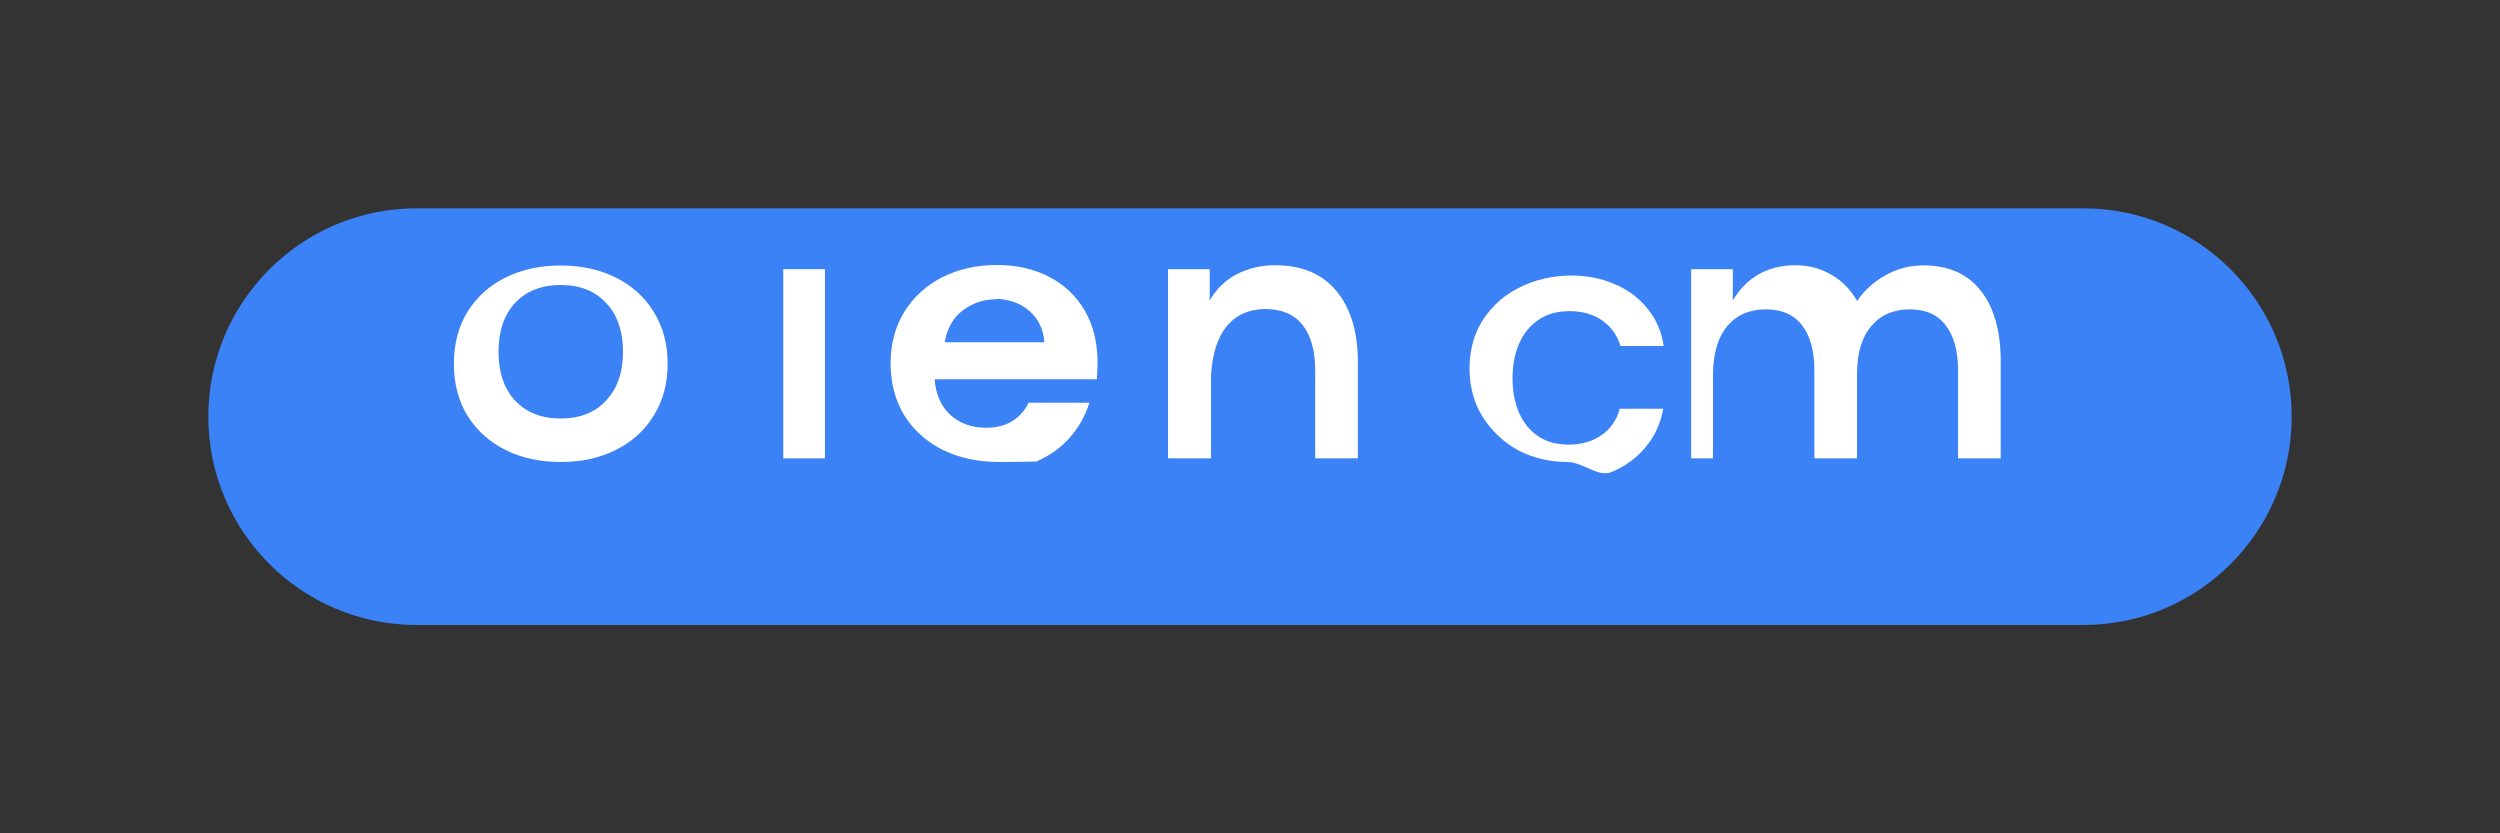 <svg xmlns="http://www.w3.org/2000/svg" width="120" height="40" viewBox="0 0 120 40" fill="none">
  <rect x="0" y="0" width="120" height="40" fill="#333333" stroke="none"/>
  <path d="M10 20C10 14.477 14.477 10 20 10L100 10C105.523 10 110 14.477 110 20V20C110 25.523 105.523 30 100 30H20C14.477 30 10 25.523 10 20V20Z" fill="#3B82F6"/>
  <path d="M26.916 22.176C25.928 22.176 25.044 21.984 24.264 21.6C23.496 21.216 22.888 20.668 22.44 19.956C22.004 19.244 21.786 18.412 21.786 17.46C21.786 16.508 22.004 15.676 22.44 14.964C22.888 14.252 23.496 13.704 24.264 13.32C25.044 12.936 25.928 12.744 26.916 12.744C27.904 12.744 28.782 12.936 29.55 13.32C30.33 13.704 30.938 14.252 31.374 14.964C31.822 15.676 32.046 16.508 32.046 17.46C32.046 18.412 31.822 19.244 31.374 19.956C30.938 20.668 30.33 21.216 29.55 21.6C28.782 21.984 27.904 22.176 26.916 22.176ZM26.916 20.088C27.84 20.088 28.566 19.8 29.094 19.224C29.634 18.648 29.904 17.868 29.904 16.884C29.904 15.9 29.634 15.12 29.094 14.544C28.566 13.968 27.84 13.68 26.916 13.68C25.992 13.68 25.26 13.968 24.72 14.544C24.192 15.12 23.928 15.9 23.928 16.884C23.928 17.868 24.192 18.648 24.72 19.224C25.26 19.8 25.992 20.088 26.916 20.088Z" fill="white"/>
  <path d="M39.597 22H37.597V12.92H39.597V22Z" fill="white"/>
  <path d="M47.95 22.176C46.95 22.176 46.054 21.984 45.262 21.6C44.47 21.204 43.85 20.648 43.402 19.932C42.966 19.204 42.748 18.376 42.748 17.448C42.748 16.52 42.966 15.696 43.402 14.976C43.85 14.256 44.458 13.7 45.226 13.308C46.006 12.916 46.878 12.72 47.842 12.72C48.794 12.72 49.63 12.908 50.35 13.284C51.082 13.66 51.654 14.2 52.066 14.904C52.478 15.608 52.684 16.452 52.684 17.436C52.684 17.548 52.678 17.672 52.666 17.808C52.666 17.944 52.66 18.076 52.648 18.204H44.866C44.914 18.924 45.162 19.492 45.61 19.908C46.07 20.324 46.642 20.532 47.326 20.532C47.834 20.532 48.258 20.424 48.598 20.208C48.95 19.98 49.206 19.688 49.366 19.332H52.29C52.098 19.956 51.782 20.516 51.342 21.012C50.914 21.496 50.382 21.876 49.746 22.152C49.122 22.168 48.562 22.176 47.95 22.176ZM47.842 14.364C47.23 14.364 46.69 14.54 46.222 14.892C45.754 15.244 45.462 15.756 45.346 16.428H50.13C50.086 15.804 49.842 15.3 49.398 14.916C48.954 14.532 48.43 14.376 47.842 14.34V14.364Z" fill="white"/>
  <path d="M58.114 22H56.066V12.92H58.066V14.424C58.382 13.872 58.814 13.452 59.362 13.164C59.922 12.876 60.534 12.732 61.194 12.732C62.486 12.732 63.47 13.144 64.146 13.968C64.834 14.792 65.178 15.932 65.178 17.388V22H63.13V17.784C63.13 16.848 62.934 16.128 62.542 15.624C62.15 15.108 61.562 14.844 60.778 14.832C59.97 14.832 59.338 15.108 58.882 15.66C58.438 16.2 58.194 16.98 58.13 18V22H58.114Z" fill="white"/>
  <path d="M75.256 22.176C74.404 22.176 73.624 21.996 72.916 21.636C72.22 21.264 71.652 20.744 71.212 20.076C70.772 19.408 70.548 18.624 70.536 17.724C70.536 16.796 70.76 15.992 71.208 15.312C71.668 14.632 72.26 14.12 72.984 13.776C73.708 13.42 74.512 13.236 75.396 13.224C76.168 13.224 76.864 13.36 77.484 13.632C78.116 13.892 78.64 14.276 79.056 14.784C79.484 15.292 79.752 15.9 79.86 16.608H77.784C77.628 16.092 77.336 15.684 76.908 15.384C76.48 15.084 75.952 14.934 75.324 14.934C74.5 14.934 73.84 15.224 73.344 15.804C72.86 16.372 72.612 17.148 72.6 18.132C72.6 19.116 72.842 19.9 73.326 20.484C73.81 21.056 74.464 21.342 75.288 21.342C75.916 21.342 76.444 21.19 76.872 20.886C77.312 20.582 77.604 20.16 77.748 19.62H79.836C79.704 20.34 79.418 20.958 78.978 21.474C78.55 21.99 78.01 22.384 77.358 22.656C76.706 22.928 76.004 22.196 75.256 22.176Z" fill="white"/>
  <path d="M81.176 22V12.92H83.176V14.424C83.492 13.884 83.9 13.468 84.4 13.176C84.912 12.884 85.5 12.732 86.164 12.732C86.828 12.732 87.416 12.888 87.928 13.2C88.44 13.5 88.844 13.916 89.14 14.448C89.496 13.928 89.952 13.516 90.508 13.212C91.064 12.896 91.668 12.738 92.32 12.738C93.52 12.738 94.436 13.14 95.068 13.944C95.712 14.748 96.034 15.884 96.034 17.352V22H93.986V17.784C93.986 16.848 93.79 16.128 93.398 15.624C93.018 15.108 92.442 14.85 91.67 14.85C90.886 14.85 90.268 15.12 89.816 15.66C89.364 16.188 89.138 16.956 89.138 17.964V22H87.09V17.784C87.09 16.848 86.894 16.128 86.502 15.624C86.122 15.108 85.54 14.85 84.756 14.85C83.972 14.85 83.354 15.12 82.902 15.66C82.462 16.188 82.236 16.956 82.224 17.964V22H81.176Z" fill="white"/>
</svg>
